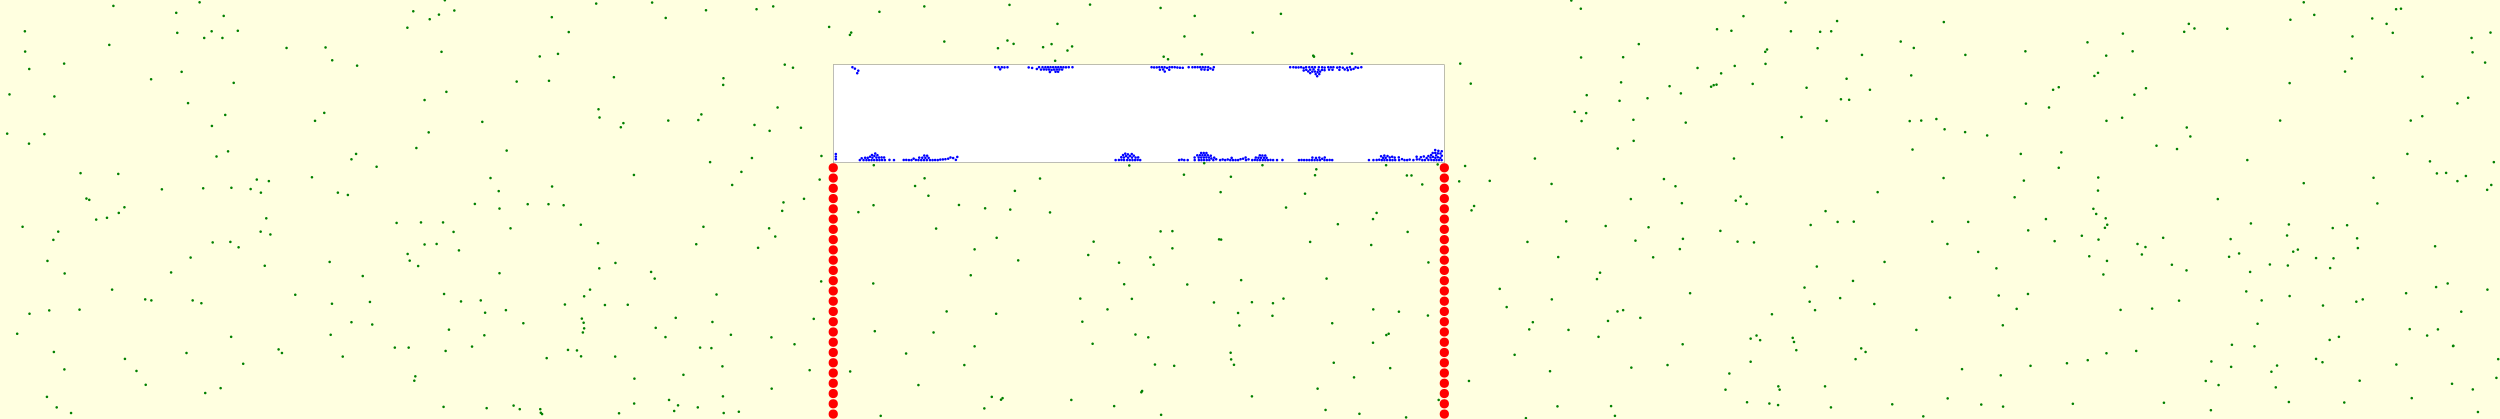 <svg viewBox="0 0 9745 1634" xmlns="http://www.w3.org/2000/svg"><rect x="0" y="0" width="9745" height="1634" fill="lightyellow" stroke="none "/><rect x="3248" y="252" width="2382" height="382" fill="white" stroke="black "/><circle cx="1295" cy="235" r="5" fill="green" stroke="none" /><circle cx="2608" cy="1559" r="5" fill="green" stroke="none" /><circle cx="7138" cy="122" r="5" fill="green" stroke="none" /><circle cx="1675" cy="75" r="5" fill="green" stroke="none" /><circle cx="1117" cy="187" r="5" fill="green" stroke="none" /><circle cx="4317" cy="1206" r="5" fill="green" stroke="none" /><circle cx="902" cy="732" r="5" fill="green" stroke="none" /><circle cx="5352" cy="854" r="5" fill="green" stroke="none" /><circle cx="6552" cy="364" r="5" fill="green" stroke="none" /><circle cx="825" cy="122" r="5" fill="green" stroke="none" /><circle cx="9267" cy="793" r="5" fill="green" stroke="none" /><circle cx="1721" cy="202" r="5" fill="green" stroke="none" /><circle cx="1874" cy="1171" r="5" fill="green" stroke="none" /><circle cx="6105" cy="863" r="5" fill="green" stroke="none" /><circle cx="1655" cy="390" r="5" fill="green" stroke="none" /><circle cx="4960" cy="1231" r="5" fill="green" stroke="none" /><circle cx="9188" cy="929" r="5" fill="green" stroke="none" /><circle cx="6042" cy="1447" r="5" fill="green" stroke="none" /><circle cx="6785" cy="766" r="5" fill="green" stroke="none" /><circle cx="9303" cy="93" r="5" fill="green" stroke="none" /><circle cx="3908" cy="1552" r="5" fill="green" stroke="none" /><circle cx="3639" cy="1296" r="5" fill="green" stroke="none" /><circle cx="310" cy="1207" r="5" fill="green" stroke="none" /><circle cx="485" cy="808" r="5" fill="green" stroke="none" /><circle cx="7058" cy="877" r="5" fill="green" stroke="none" /><circle cx="6680" cy="332" r="5" fill="green" stroke="none" /><circle cx="3532" cy="1378" r="5" fill="green" stroke="none" /><circle cx="8435" cy="1570" r="5" fill="green" stroke="none" /><circle cx="7791" cy="1152" r="5" fill="green" stroke="none" /><circle cx="9384" cy="600" r="5" fill="green" stroke="none" /><circle cx="3059" cy="252" r="5" fill="green" stroke="none" /><circle cx="9687" cy="244" r="5" fill="green" stroke="none" /><circle cx="2664" cy="1461" r="5" fill="green" stroke="none" /><circle cx="3406" cy="644" r="5" fill="green" stroke="none" /><circle cx="5711" cy="647" r="5" fill="green" stroke="none" /><circle cx="212" cy="376" r="5" fill="green" stroke="none" /><circle cx="5608" cy="1559" r="5" fill="green" stroke="none" /><circle cx="4880" cy="1545" r="5" fill="green" stroke="none" /><circle cx="4536" cy="221" r="5" fill="green" stroke="none" /><circle cx="7799" cy="1463" r="5" fill="green" stroke="none" /><circle cx="589" cy="309" r="5" fill="green" stroke="none" /><circle cx="6313" cy="393" r="5" fill="green" stroke="none" /><circle cx="2275" cy="1258" r="5" fill="green" stroke="none" /><circle cx="7746" cy="528" r="5" fill="green" stroke="none" /><circle cx="792" cy="734" r="5" fill="green" stroke="none" /><circle cx="7075" cy="1209" r="5" fill="green" stroke="none" /><circle cx="7176" cy="387" r="5" fill="green" stroke="none" /><circle cx="9341" cy="1421" r="5" fill="green" stroke="none" /><circle cx="7042" cy="342" r="5" fill="green" stroke="none" /><circle cx="9711" cy="721" r="5" fill="green" stroke="none" /><circle cx="8620" cy="1409" r="5" fill="green" stroke="none" /><circle cx="28" cy="521" r="5" fill="green" stroke="none" /><circle cx="4577" cy="1426" r="5" fill="green" stroke="none" /><circle cx="9393" cy="1283" r="5" fill="green" stroke="none" /><circle cx="4570" cy="901" r="5" fill="green" stroke="none" /><circle cx="8532" cy="93" r="5" fill="green" stroke="none" /><circle cx="9461" cy="1308" r="5" fill="green" stroke="none" /><circle cx="9327" cy="128" r="5" fill="green" stroke="none" /><circle cx="4449" cy="1529" r="5" fill="green" stroke="none" /><circle cx="2113" cy="1614" r="5" fill="green" stroke="none" /><circle cx="3091" cy="264" r="5" fill="green" stroke="none" /><circle cx="2108" cy="1609" r="5" fill="green" stroke="none" /><circle cx="7289" cy="350" r="5" fill="green" stroke="none" /><circle cx="9170" cy="142" r="5" fill="green" stroke="none" /><circle cx="8928" cy="77" r="5" fill="green" stroke="none" /><circle cx="7319" cy="749" r="5" fill="green" stroke="none" /><circle cx="2595" cy="70" r="5" fill="green" stroke="none" /><circle cx="930" cy="964" r="5" fill="green" stroke="none" /><circle cx="9252" cy="693" r="5" fill="green" stroke="none" /><circle cx="4402" cy="645" r="5" fill="green" stroke="none" /><circle cx="2734" cy="446" r="5" fill="green" stroke="none" /><circle cx="5948" cy="1630" r="5" fill="green" stroke="none" /><circle cx="2420" cy="496" r="5" fill="green" stroke="none" /><circle cx="8003" cy="350" r="5" fill="green" stroke="none" /><circle cx="2821" cy="1610" r="5" fill="green" stroke="none" /><circle cx="7306" cy="1185" r="5" fill="green" stroke="none" /><circle cx="6837" cy="945" r="5" fill="green" stroke="none" /><circle cx="417" cy="849" r="5" fill="green" stroke="none" /><circle cx="2399" cy="1025" r="5" fill="green" stroke="none" /><circle cx="426" cy="175" r="5" fill="green" stroke="none" /><circle cx="1016" cy="903" r="5" fill="green" stroke="none" /><circle cx="113" cy="560" r="5" fill="green" stroke="none" /><circle cx="3890" cy="188" r="5" fill="green" stroke="none" /><circle cx="37" cy="368" r="5" fill="green" stroke="none" /><circle cx="5167" cy="1598" r="5" fill="green" stroke="none" /><circle cx="8760" cy="624" r="5" fill="green" stroke="none" /><circle cx="4502" cy="1421" r="5" fill="green" stroke="none" /><circle cx="2197" cy="800" r="5" fill="green" stroke="none" /><circle cx="5107" cy="943" r="5" fill="green" stroke="none" /><circle cx="631" cy="738" r="5" fill="green" stroke="none" /><circle cx="7376" cy="1576" r="5" fill="green" stroke="none" /><circle cx="5983" cy="618" r="5" fill="green" stroke="none" /><circle cx="4426" cy="1304" r="5" fill="green" stroke="none" /><circle cx="2214" cy="1364" r="5" fill="green" stroke="none" /><circle cx="6306" cy="579" r="5" fill="green" stroke="none" /><circle cx="4259" cy="1340" r="5" fill="green" stroke="none" /><circle cx="948" cy="1418" r="5" fill="green" stroke="none" /><circle cx="8486" cy="581" r="5" fill="green" stroke="none" /><circle cx="867" cy="148" r="5" fill="green" stroke="none" /><circle cx="8925" cy="324" r="5" fill="green" stroke="none" /><circle cx="5119" cy="217" r="5" fill="green" stroke="none" /><circle cx="6319" cy="321" r="5" fill="green" stroke="none" /><circle cx="927" cy="120" r="5" fill="green" stroke="none" /><circle cx="1151" cy="1149" r="5" fill="green" stroke="none" /><circle cx="9503" cy="1284" r="5" fill="green" stroke="none" /><circle cx="691" cy="128" r="5" fill="green" stroke="none" /><circle cx="5692" cy="248" r="5" fill="green" stroke="none" /><circle cx="3951" cy="171" r="5" fill="green" stroke="none" /><circle cx="8695" cy="932" r="5" fill="green" stroke="none" /><circle cx="2104" cy="220" r="5" fill="green" stroke="none" /><circle cx="1891" cy="1219" r="5" fill="green" stroke="none" /><circle cx="6832" cy="327" r="5" fill="green" stroke="none" /><circle cx="2722" cy="468" r="5" fill="green" stroke="none" /><circle cx="5746" cy="803" r="5" fill="green" stroke="none" /><circle cx="8009" cy="940" r="5" fill="green" stroke="none" /><circle cx="4760" cy="934" r="5" fill="green" stroke="none" /><circle cx="733" cy="402" r="5" fill="green" stroke="none" /><circle cx="8057" cy="1416" r="5" fill="green" stroke="none" /><circle cx="8213" cy="1017" r="5" fill="green" stroke="none" /><circle cx="4798" cy="689" r="5" fill="green" stroke="none" /><circle cx="9359" cy="34" r="5" fill="green" stroke="none" /><circle cx="1947" cy="1065" r="5" fill="green" stroke="none" /><circle cx="8180" cy="934" r="5" fill="green" stroke="none" /><circle cx="8178" cy="284" r="5" fill="green" stroke="none" /><circle cx="7576" cy="694" r="5" fill="green" stroke="none" /><circle cx="6981" cy="122" r="5" fill="green" stroke="none" /><circle cx="7915" cy="1426" r="5" fill="green" stroke="none" /><circle cx="6280" cy="1583" r="5" fill="green" stroke="none" /><circle cx="860" cy="1513" r="5" fill="green" stroke="none" /><circle cx="5807" cy="705" r="5" fill="green" stroke="none" /><circle cx="4093" cy="828" r="5" fill="green" stroke="none" /><circle cx="800" cy="1532" r="5" fill="green" stroke="none" /><circle cx="3759" cy="1423" r="5" fill="green" stroke="none" /><circle cx="6808" cy="795" r="5" fill="green" stroke="none" /><circle cx="2634" cy="1239" r="5" fill="green" stroke="none" /><circle cx="4831" cy="1269" r="5" fill="green" stroke="none" /><circle cx="6327" cy="1209" r="5" fill="green" stroke="none" /><circle cx="4362" cy="1024" r="5" fill="green" stroke="none" /><circle cx="8080" cy="1574" r="5" fill="green" stroke="none" /><circle cx="8115" cy="919" r="5" fill="green" stroke="none" /><circle cx="7660" cy="515" r="5" fill="green" stroke="none" /><circle cx="9496" cy="1119" r="5" fill="green" stroke="none" /><circle cx="5193" cy="1260" r="5" fill="green" stroke="none" /><circle cx="2998" cy="890" r="5" fill="green" stroke="none" /><circle cx="778" cy="9" r="5" fill="green" stroke="none" /><circle cx="4524" cy="902" r="5" fill="green" stroke="none" /><circle cx="1086" cy="1362" r="5" fill="green" stroke="none" /><circle cx="5736" cy="820" r="5" fill="green" stroke="none" /><circle cx="9028" cy="1006" r="5" fill="green" stroke="none" /><circle cx="5345" cy="955" r="5" fill="green" stroke="none" /><circle cx="8214" cy="876" r="5" fill="green" stroke="none" /><circle cx="7233" cy="1400" r="5" fill="green" stroke="none" /><circle cx="7173" cy="1162" r="5" fill="green" stroke="none" /><circle cx="375" cy="856" r="5" fill="green" stroke="none" /><circle cx="9535" cy="674" r="5" fill="green" stroke="none" /><circle cx="8210" cy="217" r="5" fill="green" stroke="none" /><circle cx="277" cy="1610" r="5" fill="green" stroke="none" /><circle cx="6571" cy="478" r="5" fill="green" stroke="none" /><circle cx="6882" cy="249" r="5" fill="green" stroke="none" /><circle cx="8922" cy="875" r="5" fill="green" stroke="none" /><circle cx="796" cy="148" r="5" fill="green" stroke="none" /><circle cx="8728" cy="988" r="5" fill="green" stroke="none" /><circle cx="314" cy="675" r="5" fill="green" stroke="none" /><circle cx="3784" cy="1073" r="5" fill="green" stroke="none" /><circle cx="4993" cy="54" r="5" fill="green" stroke="none" /><circle cx="7120" cy="471" r="5" fill="green" stroke="none" /><circle cx="1734" cy="1" r="5" fill="green" stroke="none" /><circle cx="8816" cy="1171" r="5" fill="green" stroke="none" /><circle cx="6548" cy="971" r="5" fill="green" stroke="none" /><circle cx="590" cy="1171" r="5" fill="green" stroke="none" /><circle cx="9594" cy="1215" r="5" fill="green" stroke="none" /><circle cx="4962" cy="1182" r="5" fill="green" stroke="none" /><circle cx="2752" cy="40" r="5" fill="green" stroke="none" /><circle cx="6368" cy="549" r="5" fill="green" stroke="none" /><circle cx="9731" cy="1473" r="5" fill="green" stroke="none" /><circle cx="1727" cy="867" r="5" fill="green" stroke="none" /><circle cx="9634" cy="148" r="5" fill="green" stroke="none" /><circle cx="3156" cy="1443" r="5" fill="green" stroke="none" /><circle cx="2720" cy="1588" r="5" fill="green" stroke="none" /><circle cx="8144" cy="999" r="5" fill="green" stroke="none" /><circle cx="4113" cy="237" r="5" fill="green" stroke="none" /><circle cx="1451" cy="1265" r="5" fill="green" stroke="none" /><circle cx="6759" cy="618" r="5" fill="green" stroke="none" /><circle cx="8389" cy="1203" r="5" fill="green" stroke="none" /><circle cx="7163" cy="865" r="5" fill="green" stroke="none" /><circle cx="1655" cy="953" r="5" fill="green" stroke="none" /><circle cx="911" cy="323" r="5" fill="green" stroke="none" /><circle cx="9579" cy="706" r="5" fill="green" stroke="none" /><circle cx="6367" cy="467" r="5" fill="green" stroke="none" /><circle cx="1611" cy="44" r="5" fill="green" stroke="none" /><circle cx="6670" cy="338" r="5" fill="green" stroke="none" /><circle cx="8178" cy="743" r="5" fill="green" stroke="none" /><circle cx="1880" cy="475" r="5" fill="green" stroke="none" /><circle cx="3690" cy="1214" r="5" fill="green" stroke="none" /><circle cx="6259" cy="881" r="5" fill="green" stroke="none" /><circle cx="8313" cy="200" r="5" fill="green" stroke="none" /><circle cx="2358" cy="1189" r="5" fill="green" stroke="none" /><circle cx="6726" cy="1519" r="5" fill="green" stroke="none" /><circle cx="9638" cy="204" r="5" fill="green" stroke="none" /><circle cx="1414" cy="1076" r="5" fill="green" stroke="none" /><circle cx="3567" cy="725" r="5" fill="green" stroke="none" /><circle cx="2430" cy="480" r="5" fill="green" stroke="none" /><circle cx="88" cy="884" r="5" fill="green" stroke="none" /><circle cx="4161" cy="197" r="5" fill="green" stroke="none" /><circle cx="4628" cy="1109" r="5" fill="green" stroke="none" /><circle cx="4452" cy="1524" r="5" fill="green" stroke="none" /><circle cx="8211" cy="1377" r="5" fill="green" stroke="none" /><circle cx="8538" cy="532" r="5" fill="green" stroke="none" /><circle cx="9117" cy="1313" r="5" fill="green" stroke="none" /><circle cx="2472" cy="1573" r="5" fill="green" stroke="none" /><circle cx="1001" cy="700" r="5" fill="green" stroke="none" /><circle cx="6500" cy="1423" r="5" fill="green" stroke="none" /><circle cx="2628" cy="1602" r="5" fill="green" stroke="none" /><circle cx="8957" cy="973" r="5" fill="green" stroke="none" /><circle cx="3000" cy="510" r="5" fill="green" stroke="none" /><circle cx="6559" cy="1342" r="5" fill="green" stroke="none" /><circle cx="5487" cy="904" r="5" fill="green" stroke="none" /><circle cx="2742" cy="884" r="5" fill="green" stroke="none" /><circle cx="2777" cy="1255" r="5" fill="green" stroke="none" /><circle cx="6163" cy="224" r="5" fill="green" stroke="none" /><circle cx="5484" cy="684" r="5" fill="green" stroke="none" /><circle cx="6125" cy="2" r="5" fill="green" stroke="none" /><circle cx="9138" cy="1569" r="5" fill="green" stroke="none" /><circle cx="9721" cy="632" r="5" fill="green" stroke="none" /><circle cx="5688" cy="707" r="5" fill="green" stroke="none" /><circle cx="5846" cy="1126" r="5" fill="green" stroke="none" /><circle cx="7002" cy="1365" r="5" fill="green" stroke="none" /><circle cx="7648" cy="1439" r="5" fill="green" stroke="none" /><circle cx="3346" cy="827" r="5" fill="green" stroke="none" /><circle cx="7975" cy="854" r="5" fill="green" stroke="none" /><circle cx="3318" cy="127" r="5" fill="green" stroke="none" /><circle cx="252" cy="1066" r="5" fill="green" stroke="none" /><circle cx="463" cy="830" r="5" fill="green" stroke="none" /><circle cx="9563" cy="1348" r="5" fill="green" stroke="none" /><circle cx="337" cy="774" r="5" fill="green" stroke="none" /><circle cx="4412" cy="1165" r="5" fill="green" stroke="none" /><circle cx="2542" cy="10" r="5" fill="green" stroke="none" /><circle cx="97" cy="122" r="5" fill="green" stroke="none" /><circle cx="751" cy="1171" r="5" fill="green" stroke="none" /><circle cx="2538" cy="1060" r="5" fill="green" stroke="none" /><circle cx="2931" cy="616" r="5" fill="green" stroke="none" /><circle cx="566" cy="1167" r="5" fill="green" stroke="none" /><circle cx="9659" cy="1606" r="5" fill="green" stroke="none" /><circle cx="5215" cy="874" r="5" fill="green" stroke="none" /><circle cx="6074" cy="1002" r="5" fill="green" stroke="none" /><circle cx="1589" cy="990" r="5" fill="green" stroke="none" /><circle cx="7497" cy="1623" r="5" fill="green" stroke="none" /><circle cx="7711" cy="982" r="5" fill="green" stroke="none" /><circle cx="6762" cy="257" r="5" fill="green" stroke="none" /><circle cx="1731" cy="1146" r="5" fill="green" stroke="none" /><circle cx="8137" cy="165" r="5" fill="green" stroke="none" /><circle cx="3738" cy="799" r="5" fill="green" stroke="none" /><circle cx="2552" cy="1086" r="5" fill="green" stroke="none" /><circle cx="3799" cy="972" r="5" fill="green" stroke="none" /><circle cx="9379" cy="1143" r="5" fill="green" stroke="none" /><circle cx="4176" cy="1559" r="5" fill="green" stroke="none" /><circle cx="2175" cy="210" r="5" fill="green" stroke="none" /><circle cx="5544" cy="719" r="5" fill="green" stroke="none" /><circle cx="7601" cy="1160" r="5" fill="green" stroke="none" /><circle cx="8800" cy="1262" r="5" fill="green" stroke="none" /><circle cx="6960" cy="10" r="5" fill="green" stroke="none" /><circle cx="348" cy="779" r="5" fill="green" stroke="none" /><circle cx="4617" cy="142" r="5" fill="green" stroke="none" /><circle cx="6588" cy="1143" r="5" fill="green" stroke="none" /><circle cx="2955" cy="966" r="5" fill="green" stroke="none" /><circle cx="7906" cy="898" r="5" fill="green" stroke="none" /><circle cx="4242" cy="994" r="5" fill="green" stroke="none" /><circle cx="5087" cy="755" r="5" fill="green" stroke="none" /><circle cx="7082" cy="1039" r="5" fill="green" stroke="none" /><circle cx="3022" cy="922" r="5" fill="green" stroke="none" /><circle cx="2337" cy="458" r="5" fill="green" stroke="none" /><circle cx="898" cy="943" r="5" fill="green" stroke="none" /><circle cx="7022" cy="456" r="5" fill="green" stroke="none" /><circle cx="6556" cy="792" r="5" fill="green" stroke="none" /><circle cx="7161" cy="82" r="5" fill="green" stroke="none" /><circle cx="1737" cy="1368" r="5" fill="green" stroke="none" /><circle cx="5502" cy="684" r="5" fill="green" stroke="none" /><circle cx="3580" cy="1501" r="5" fill="green" stroke="none" /><circle cx="7198" cy="307" r="5" fill="green" stroke="none" /><circle cx="1228" cy="471" r="5" fill="green" stroke="none" /><circle cx="251" cy="1440" r="5" fill="green" stroke="none" /><circle cx="8363" cy="963" r="5" fill="green" stroke="none" /><circle cx="1392" cy="256" r="5" fill="green" stroke="none" /><circle cx="8876" cy="1425" r="5" fill="green" stroke="none" /><circle cx="5403" cy="644" r="5" fill="green" stroke="none" /><circle cx="8523" cy="1054" r="5" fill="green" stroke="none" /><circle cx="2793" cy="1148" r="5" fill="green" stroke="none" /><circle cx="7258" cy="214" r="5" fill="green" stroke="none" /><circle cx="6444" cy="1003" r="5" fill="green" stroke="none" /><circle cx="4685" cy="212" r="5" fill="green" stroke="none" /><circle cx="8332" cy="951" r="5" fill="green" stroke="none" /><circle cx="7085" cy="188" r="5" fill="green" stroke="none" /><circle cx="1285" cy="1021" r="5" fill="green" stroke="none" /><circle cx="8164" cy="296" r="5" fill="green" stroke="none" /><circle cx="5278" cy="1471" r="5" fill="green" stroke="none" /><circle cx="785" cy="1182" r="5" fill="green" stroke="none" /><circle cx="4883" cy="127" r="5" fill="green" stroke="none" /><circle cx="7897" cy="404" r="5" fill="green" stroke="none" /><circle cx="487" cy="1399" r="5" fill="green" stroke="none" /><circle cx="6773" cy="942" r="5" fill="green" stroke="none" /><circle cx="1099" cy="1376" r="5" fill="green" stroke="none" /><circle cx="2265" cy="1389" r="5" fill="green" stroke="none" /><circle cx="1317" cy="751" r="5" fill="green" stroke="none" /><circle cx="5975" cy="1256" r="5" fill="green" stroke="none" /><circle cx="3031" cy="419" r="5" fill="green" stroke="none" /><circle cx="5299" cy="1613" r="5" fill="green" stroke="none" /><circle cx="115" cy="1223" r="5" fill="green" stroke="none" /><circle cx="2131" cy="1396" r="5" fill="green" stroke="none" /><circle cx="4799" cy="1401" r="5" fill="green" stroke="none" /><circle cx="2040" cy="1260" r="5" fill="green" stroke="none" /><circle cx="8272" cy="459" r="5" fill="green" stroke="none" /><circle cx="4921" cy="644" r="5" fill="green" stroke="none" /><circle cx="8756" cy="1136" r="5" fill="green" stroke="none" /><circle cx="6796" cy="63" r="5" fill="green" stroke="none" /><circle cx="977" cy="737" r="5" fill="green" stroke="none" /><circle cx="1944" cy="745" r="5" fill="green" stroke="none" /><circle cx="826" cy="491" r="5" fill="green" stroke="none" /><circle cx="7409" cy="162" r="5" fill="green" stroke="none" /><circle cx="2729" cy="1355" r="5" fill="green" stroke="none" /><circle cx="114" cy="269" r="5" fill="green" stroke="none" /><circle cx="1840" cy="1351" r="5" fill="green" stroke="none" /><circle cx="3134" cy="775" r="5" fill="green" stroke="none" /><circle cx="9695" cy="740" r="5" fill="green" stroke="none" /><circle cx="1623" cy="577" r="5" fill="green" stroke="none" /><circle cx="173" cy="523" r="5" fill="green" stroke="none" /><circle cx="1797" cy="1175" r="5" fill="green" stroke="none" /><circle cx="461" cy="678" r="5" fill="green" stroke="none" /><circle cx="4880" cy="1178" r="5" fill="green" stroke="none" /><circle cx="4497" cy="1032" r="5" fill="green" stroke="none" /><circle cx="2818" cy="1545" r="5" fill="green" stroke="none" /><circle cx="889" cy="590" r="5" fill="green" stroke="none" /><circle cx="1740" cy="358" r="5" fill="green" stroke="none" /><circle cx="8514" cy="124" r="5" fill="green" stroke="none" /><circle cx="6881" cy="202" r="5" fill="green" stroke="none" /><circle cx="2941" cy="487" r="5" fill="green" stroke="none" /><circle cx="6268" cy="1251" r="5" fill="green" stroke="none" /><circle cx="9340" cy="36" r="5" fill="green" stroke="none" /><circle cx="4570" cy="968" r="5" fill="green" stroke="none" /><circle cx="5404" cy="1306" r="5" fill="green" stroke="none" /><circle cx="6295" cy="1621" r="5" fill="green" stroke="none" /><circle cx="4476" cy="1315" r="5" fill="green" stroke="none" /><circle cx="1912" cy="694" r="5" fill="green" stroke="none" /><circle cx="6706" cy="900" r="5" fill="green" stroke="none" /><circle cx="8432" cy="927" r="5" fill="green" stroke="none" /><circle cx="8406" cy="568" r="5" fill="green" stroke="none" /><circle cx="1588" cy="108" r="5" fill="green" stroke="none" /><circle cx="4249" cy="18" r="5" fill="green" stroke="none" /><circle cx="6741" cy="1456" r="5" fill="green" stroke="none" /><circle cx="7346" cy="1021" r="5" fill="green" stroke="none" /><circle cx="6114" cy="1286" r="5" fill="green" stroke="none" /><circle cx="3097" cy="1342" r="5" fill="green" stroke="none" /><circle cx="9579" cy="403" r="5" fill="green" stroke="none" /><circle cx="7116" cy="823" r="5" fill="green" stroke="none" /><circle cx="7895" cy="200" r="5" fill="green" stroke="none" /><circle cx="8682" cy="112" r="5" fill="green" stroke="none" /><circle cx="9639" cy="1518" r="5" fill="green" stroke="none" /><circle cx="3314" cy="1448" r="5" fill="green" stroke="none" /><circle cx="5199" cy="1414" r="5" fill="green" stroke="none" /><circle cx="4758" cy="749" r="5" fill="green" stroke="none" /><circle cx="1032" cy="1036" r="5" fill="green" stroke="none" /><circle cx="2556" cy="1278" r="5" fill="green" stroke="none" /><circle cx="1975" cy="587" r="5" fill="green" stroke="none" /><circle cx="1972" cy="1209" r="5" fill="green" stroke="none" /><circle cx="8349" cy="992" r="5" fill="green" stroke="none" /><circle cx="3313" cy="136" r="5" fill="green" stroke="none" /><circle cx="6931" cy="1579" r="5" fill="green" stroke="none" /><circle cx="2324" cy="14" r="5" fill="green" stroke="none" /><circle cx="8922" cy="1567" r="5" fill="green" stroke="none" /><circle cx="8524" cy="497" r="5" fill="green" stroke="none" /><circle cx="5904" cy="1383" r="5" fill="green" stroke="none" /><circle cx="6185" cy="371" r="5" fill="green" stroke="none" /><circle cx="6508" cy="336" r="5" fill="green" stroke="none" /><circle cx="9397" cy="470" r="5" fill="green" stroke="none" /><circle cx="1264" cy="440" r="5" fill="green" stroke="none" /><circle cx="6617" cy="265" r="5" fill="green" stroke="none" /><circle cx="2268" cy="1242" r="5" fill="green" stroke="none" /><circle cx="5013" cy="809" r="5" fill="green" stroke="none" /><circle cx="1630" cy="1037" r="5" fill="green" stroke="none" /><circle cx="7208" cy="389" r="5" fill="green" stroke="none" /><circle cx="6531" cy="726" r="5" fill="green" stroke="none" /><circle cx="9708" cy="127" r="5" fill="green" stroke="none" /><circle cx="8939" cy="981" r="5" fill="green" stroke="none" /><circle cx="9053" cy="1412" r="5" fill="green" stroke="none" /><circle cx="7137" cy="1588" r="5" fill="green" stroke="none" /><circle cx="8205" cy="888" r="5" fill="green" stroke="none" /><circle cx="2336" cy="1046" r="5" fill="green" stroke="none" /><circle cx="7095" cy="124" r="5" fill="green" stroke="none" /><circle cx="4524" cy="31" r="5" fill="green" stroke="none" /><circle cx="6426" cy="886" r="5" fill="green" stroke="none" /><circle cx="6824" cy="1410" r="5" fill="green" stroke="none" /><circle cx="1897" cy="1591" r="5" fill="green" stroke="none" /><circle cx="5961" cy="1284" r="5" fill="green" stroke="none" /><circle cx="3885" cy="927" r="5" fill="green" stroke="none" /><circle cx="7532" cy="864" r="5" fill="green" stroke="none" /><circle cx="1216" cy="691" r="5" fill="green" stroke="none" /><circle cx="1370" cy="1256" r="5" fill="green" stroke="none" /><circle cx="2398" cy="1390" r="5" fill="green" stroke="none" /><circle cx="5568" cy="1023" r="5" fill="green" stroke="none" /><circle cx="6165" cy="472" r="5" fill="green" stroke="none" /><circle cx="2264" cy="876" r="5" fill="green" stroke="none" /><circle cx="3603" cy="25" r="5" fill="green" stroke="none" /><circle cx="2272" cy="1296" r="5" fill="green" stroke="none" /><circle cx="9558" cy="1496" r="5" fill="green" stroke="none" /><circle cx="6993" cy="1333" r="5" fill="green" stroke="none" /><circle cx="7782" cy="1046" r="5" fill="green" stroke="none" /><circle cx="9191" cy="967" r="5" fill="green" stroke="none" /><circle cx="6305" cy="1214" r="5" fill="green" stroke="none" /><circle cx="8320" cy="369" r="5" fill="green" stroke="none" /><circle cx="6824" cy="1320" r="5" fill="green" stroke="none" /><circle cx="3195" cy="700" r="5" fill="green" stroke="none" /><circle cx="1370" cy="621" r="5" fill="green" stroke="none" /><circle cx="9055" cy="1191" r="5" fill="green" stroke="none" /><circle cx="667" cy="1062" r="5" fill="green" stroke="none" /><circle cx="7889" cy="704" r="5" fill="green" stroke="none" /><circle cx="5003" cy="1164" r="5" fill="green" stroke="none" /><circle cx="687" cy="50" r="5" fill="green" stroke="none" /><circle cx="210" cy="1372" r="5" fill="green" stroke="none" /><circle cx="7455" cy="583" r="5" fill="green" stroke="none" /><circle cx="3935" cy="19" r="5" fill="green" stroke="none" /><circle cx="3172" cy="1243" r="5" fill="green" stroke="none" /><circle cx="5171" cy="1086" r="5" fill="green" stroke="none" /><circle cx="5353" cy="1206" r="5" fill="green" stroke="none" /><circle cx="1017" cy="751" r="5" fill="green" stroke="none" /><circle cx="1641" cy="867" r="5" fill="green" stroke="none" /><circle cx="5481" cy="1627" r="5" fill="green" stroke="none" /><circle cx="7861" cy="1204" r="5" fill="green" stroke="none" /><circle cx="7450" cy="294" r="5" fill="green" stroke="none" /><circle cx="2471" cy="682" r="5" fill="green" stroke="none" /><circle cx="2643" cy="1580" r="5" fill="green" stroke="none" /><circle cx="183" cy="1547" r="5" fill="green" stroke="none" /><circle cx="9492" cy="960" r="5" fill="green" stroke="none" /><circle cx="8208" cy="851" r="5" fill="green" stroke="none" /><circle cx="4179" cy="181" r="5" fill="green" stroke="none" /><circle cx="1729" cy="1586" r="5" fill="green" stroke="none" /><circle cx="6988" cy="1317" r="5" fill="green" stroke="none" /><circle cx="5413" cy="1301" r="5" fill="green" stroke="none" /><circle cx="3619" cy="763" r="5" fill="green" stroke="none" /><circle cx="3202" cy="608" r="5" fill="green" stroke="none" /><circle cx="3428" cy="46" r="5" fill="green" stroke="none" /><circle cx="708" cy="280" r="5" fill="green" stroke="none" /><circle cx="6897" cy="1573" r="5" fill="green" stroke="none" /><circle cx="6237" cy="1063" r="5" fill="green" stroke="none" /><circle cx="2594" cy="1314" r="5" fill="green" stroke="none" /><circle cx="1947" cy="813" r="5" fill="green" stroke="none" /><circle cx="7580" cy="504" r="5" fill="green" stroke="none" /><circle cx="7489" cy="470" r="5" fill="green" stroke="none" /><circle cx="208" cy="935" r="5" fill="green" stroke="none" /><circle cx="1671" cy="516" r="5" fill="green" stroke="none" /><circle cx="4211" cy="1164" r="5" fill="green" stroke="none" /><circle cx="2890" cy="670" r="5" fill="green" stroke="none" /><circle cx="1768" cy="904" r="5" fill="green" stroke="none" /><circle cx="9141" cy="279" r="5" fill="green" stroke="none" /><circle cx="3604" cy="695" r="5" fill="green" stroke="none" /><circle cx="6907" cy="1225" r="5" fill="green" stroke="none" /><circle cx="4752" cy="933" r="5" fill="green" stroke="none" /><circle cx="1619" cy="1467" r="5" fill="green" stroke="none" /><circle cx="2277" cy="1280" r="5" fill="green" stroke="none" /><circle cx="8788" cy="1350" r="5" fill="green" stroke="none" /><circle cx="1289" cy="1305" r="5" fill="green" stroke="none" /><circle cx="8365" cy="344" r="5" fill="green" stroke="none" /><circle cx="9247" cy="72" r="5" fill="green" stroke="none" /><circle cx="3938" cy="817" r="5" fill="green" stroke="none" /><circle cx="2333" cy="426" r="5" fill="green" stroke="none" /><circle cx="221" cy="1588" r="5" fill="green" stroke="none" /><circle cx="227" cy="903" r="5" fill="green" stroke="none" /><circle cx="4615" cy="681" r="5" fill="green" stroke="none" /><circle cx="7807" cy="1268" r="5" fill="green" stroke="none" /><circle cx="4694" cy="636" r="5" fill="green" stroke="none" /><circle cx="2393" cy="301" r="5" fill="green" stroke="none" /><circle cx="8025" cy="654" r="5" fill="green" stroke="none" /><circle cx="3956" cy="744" r="5" fill="green" stroke="none" /><circle cx="4484" cy="1003" r="5" fill="green" stroke="none" /><circle cx="1546" cy="869" r="5" fill="green" stroke="none" /><circle cx="8645" cy="776" r="5" fill="green" stroke="none" /><circle cx="8980" cy="714" r="5" fill="green" stroke="none" /><circle cx="2300" cy="1129" r="5" fill="green" stroke="none" /><circle cx="9093" cy="889" r="5" fill="green" stroke="none" /><circle cx="6375" cy="938" r="5" fill="green" stroke="none" /><circle cx="8466" cy="1032" r="5" fill="green" stroke="none" /><circle cx="7272" cy="1372" r="5" fill="green" stroke="none" /><circle cx="3014" cy="25" r="5" fill="green" stroke="none" /><circle cx="4810" cy="1422" r="5" fill="green" stroke="none" /><circle cx="7444" cy="472" r="5" fill="green" stroke="none" /><circle cx="1356" cy="760" r="5" fill="green" stroke="none" /><circle cx="6394" cy="1239" r="5" fill="green" stroke="none" /><circle cx="7255" cy="1358" r="5" fill="green" stroke="none" /><circle cx="6231" cy="1313" r="5" fill="green" stroke="none" /><circle cx="568" cy="1500" r="5" fill="green" stroke="none" /><circle cx="1593" cy="1355" r="5" fill="green" stroke="none" /><circle cx="1336" cy="1390" r="5" fill="green" stroke="none" /><circle cx="9198" cy="1484" r="5" fill="green" stroke="none" /><circle cx="8925" cy="1154" r="5" fill="green" stroke="none" /><circle cx="5733" cy="326" r="5" fill="green" stroke="none" /><circle cx="1597" cy="1016" r="5" fill="green" stroke="none" /><circle cx="9149" cy="878" r="5" fill="green" stroke="none" /><circle cx="2249" cy="1366" r="5" fill="green" stroke="none" /><circle cx="5419" cy="1435" r="5" fill="green" stroke="none" /><circle cx="8211" cy="471" r="5" fill="green" stroke="none" /><circle cx="4066" cy="184" r="5" fill="green" stroke="none" /><circle cx="2138" cy="796" r="5" fill="green" stroke="none" /><circle cx="5352" cy="1336" r="5" fill="green" stroke="none" /><circle cx="9185" cy="1176" r="5" fill="green" stroke="none" /><circle cx="4526" cy="1617" r="5" fill="green" stroke="none" /><circle cx="4838" cy="1092" r="5" fill="green" stroke="none" /><circle cx="6388" cy="172" r="5" fill="green" stroke="none" /><circle cx="2820" cy="305" r="5" fill="green" stroke="none" /><circle cx="6709" cy="286" r="5" fill="green" stroke="none" /><circle cx="9021" cy="58" r="5" fill="green" stroke="none" /><circle cx="5566" cy="1230" r="5" fill="green" stroke="none" /><circle cx="6749" cy="120" r="5" fill="green" stroke="none" /><circle cx="8035" cy="594" r="5" fill="green" stroke="none" /><circle cx="2106" cy="1595" r="5" fill="green" stroke="none" /><circle cx="6810" cy="1568" r="5" fill="green" stroke="none" /><circle cx="7877" cy="600" r="5" fill="green" stroke="none" /><circle cx="2949" cy="36" r="5" fill="green" stroke="none" /><circle cx="192" cy="1210" r="5" fill="green" stroke="none" /><circle cx="7592" cy="1553" r="5" fill="green" stroke="none" /><circle cx="2768" cy="632" r="5" fill="green" stroke="none" /><circle cx="9472" cy="629" r="5" fill="green" stroke="none" /><circle cx="3008" cy="1515" r="5" fill="green" stroke="none" /><circle cx="6138" cy="436" r="5" fill="green" stroke="none" /><circle cx="3122" cy="498" r="5" fill="green" stroke="none" /><circle cx="3902" cy="1558" r="5" fill="green" stroke="none" /><circle cx="1048" cy="706" r="5" fill="green" stroke="none" /><circle cx="2413" cy="1611" r="5" fill="green" stroke="none" /><circle cx="8025" cy="340" r="5" fill="green" stroke="none" /><circle cx="7226" cy="864" r="5" fill="green" stroke="none" /><circle cx="6946" cy="535" r="5" fill="green" stroke="none" /><circle cx="437" cy="1129" r="5" fill="green" stroke="none" /><circle cx="7723" cy="1577" r="5" fill="green" stroke="none" /><circle cx="9083" cy="1045" r="5" fill="green" stroke="none" /><circle cx="9696" cy="1129" r="5" fill="green" stroke="none" /><circle cx="7114" cy="1506" r="5" fill="green" stroke="none" /><circle cx="4382" cy="1108" r="5" fill="green" stroke="none" /><circle cx="8648" cy="1501" r="5" fill="green" stroke="none" /><circle cx="8915" cy="918" r="5" fill="green" stroke="none" /><circle cx="8848" cy="1031" r="5" fill="green" stroke="none" /><circle cx="6766" cy="782" r="5" fill="green" stroke="none" /><circle cx="9499" cy="676" r="5" fill="green" stroke="none" /><circle cx="9081" cy="1325" r="5" fill="green" stroke="none" /><circle cx="3232" cy="105" r="5" fill="green" stroke="none" /><circle cx="9612" cy="686" r="5" fill="green" stroke="none" /><circle cx="3969" cy="1015" r="5" fill="green" stroke="none" /><circle cx="6327" cy="223" r="5" fill="green" stroke="none" /><circle cx="3681" cy="162" r="5" fill="green" stroke="none" /><circle cx="2152" cy="727" r="5" fill="green" stroke="none" /><circle cx="3837" cy="1592" r="5" fill="green" stroke="none" /><circle cx="8918" cy="1035" r="5" fill="green" stroke="none" /><circle cx="98" cy="201" r="5" fill="green" stroke="none" /><circle cx="67" cy="1301" r="5" fill="green" stroke="none" /><circle cx="6071" cy="1584" r="5" fill="green" stroke="none" /><circle cx="2331" cy="948" r="5" fill="green" stroke="none" /><circle cx="7223" cy="1095" r="5" fill="green" stroke="none" /><circle cx="2849" cy="1305" r="5" fill="green" stroke="none" /><circle cx="2473" cy="1476" r="5" fill="green" stroke="none" /><circle cx="7987" cy="419" r="5" fill="green" stroke="none" /><circle cx="3927" cy="158" r="5" fill="green" stroke="none" /><circle cx="5604" cy="641" r="5" fill="green" stroke="none" /><circle cx="3054" cy="789" r="5" fill="green" stroke="none" /><circle cx="5270" cy="209" r="5" fill="green" stroke="none" /><circle cx="6560" cy="931" r="5" fill="green" stroke="none" /><circle cx="1851" cy="795" r="5" fill="green" stroke="none" /><circle cx="3404" cy="1105" r="5" fill="green" stroke="none" /><circle cx="5136" cy="1515" r="5" fill="green" stroke="none" /><circle cx="7054" cy="1176" r="5" fill="green" stroke="none" /><circle cx="2816" cy="1428" r="5" fill="green" stroke="none" /><circle cx="7034" cy="1121" r="5" fill="green" stroke="none" /><circle cx="3840" cy="812" r="5" fill="green" stroke="none" /><circle cx="442" cy="23" r="5" fill="green" stroke="none" /><circle cx="532" cy="1446" r="5" fill="green" stroke="none" /><circle cx="8618" cy="1599" r="5" fill="green" stroke="none" /><circle cx="6693" cy="114" r="5" fill="green" stroke="none" /><circle cx="6225" cy="1088" r="5" fill="green" stroke="none" /><circle cx="2714" cy="952" r="5" fill="green" stroke="none" /><circle cx="5726" cy="1485" r="5" fill="green" stroke="none" /><circle cx="3799" cy="1350" r="5" fill="green" stroke="none" /><circle cx="9442" cy="453" r="5" fill="green" stroke="none" /><circle cx="3049" cy="822" r="5" fill="green" stroke="none" /><circle cx="2202" cy="1187" r="5" fill="green" stroke="none" /><circle cx="8266" cy="1208" r="5" fill="green" stroke="none" /><circle cx="844" cy="610" r="5" fill="green" stroke="none" /><circle cx="1038" cy="851" r="5" fill="green" stroke="none" /><circle cx="9028" cy="1399" r="5" fill="green" stroke="none" /><circle cx="1539" cy="1355" r="5" fill="green" stroke="none" /><circle cx="7577" cy="86" r="5" fill="green" stroke="none" /><circle cx="7808" cy="1585" r="5" fill="green" stroke="none" /><circle cx="2217" cy="125" r="5" fill="green" stroke="none" /><circle cx="4054" cy="696" r="5" fill="green" stroke="none" /><circle cx="872" cy="62" r="5" fill="green" stroke="none" /><circle cx="1615" cy="1484" r="5" fill="green" stroke="none" /><circle cx="2026" cy="1595" r="5" fill="green" stroke="none" /><circle cx="2002" cy="1581" r="5" fill="green" stroke="none" /><circle cx="2819" cy="331" r="5" fill="green" stroke="none" /><circle cx="4732" cy="1179" r="5" fill="green" stroke="none" /><circle cx="2854" cy="721" r="5" fill="green" stroke="none" /><circle cx="3433" cy="1621" r="5" fill="green" stroke="none" /><circle cx="1711" cy="57" r="5" fill="green" stroke="none" /><circle cx="6932" cy="1506" r="5" fill="green" stroke="none" /><circle cx="8179" cy="692" r="5" fill="green" stroke="none" /><circle cx="8871" cy="1510" r="5" fill="green" stroke="none" /><circle cx="829" cy="945" r="5" fill="green" stroke="none" /><circle cx="5873" cy="1197" r="5" fill="green" stroke="none" /><circle cx="8771" cy="1060" r="5" fill="green" stroke="none" /><circle cx="5122" cy="221" r="5" fill="green" stroke="none" /><circle cx="7661" cy="214" r="5" fill="green" stroke="none" /><circle cx="1468" cy="650" r="5" fill="green" stroke="none" /><circle cx="8888" cy="470" r="5" fill="green" stroke="none" /><circle cx="9541" cy="1105" r="5" fill="green" stroke="none" /><circle cx="8171" cy="834" r="5" fill="green" stroke="none" /><circle cx="8554" cy="111" r="5" fill="green" stroke="none" /><circle cx="8700" cy="1344" r="5" fill="green" stroke="none" /><circle cx="6847" cy="1308" r="5" fill="green" stroke="none" /><circle cx="6048" cy="717" r="5" fill="green" stroke="none" /><circle cx="1054" cy="914" r="5" fill="green" stroke="none" /><circle cx="2151" cy="67" r="5" fill="green" stroke="none" /><circle cx="1442" cy="1177" r="5" fill="green" stroke="none" /><circle cx="5366" cy="830" r="5" fill="green" stroke="none" /><circle cx="901" cy="1313" r="5" fill="green" stroke="none" /><circle cx="3649" cy="891" r="5" fill="green" stroke="none" /><circle cx="2057" cy="796" r="5" fill="green" stroke="none" /><circle cx="5453" cy="1215" r="5" fill="green" stroke="none" /><circle cx="1750" cy="1285" r="5" fill="green" stroke="none" /><circle cx="1388" cy="600" r="5" fill="green" stroke="none" /><circle cx="6861" cy="1326" r="5" fill="green" stroke="none" /><circle cx="8697" cy="1430" r="5" fill="green" stroke="none" /><circle cx="6486" cy="698" r="5" fill="green" stroke="none" /><circle cx="4797" cy="1375" r="5" fill="green" stroke="none" /><circle cx="1789" cy="976" r="5" fill="green" stroke="none" /><circle cx="9443" cy="299" r="5" fill="green" stroke="none" /><circle cx="9621" cy="381" r="5" fill="green" stroke="none" /><circle cx="3007" cy="1315" r="5" fill="green" stroke="none" /><circle cx="8138" cy="1404" r="5" fill="green" stroke="none" /><circle cx="6049" cy="1167" r="5" fill="green" stroke="none" /><circle cx="743" cy="1004" r="5" fill="green" stroke="none" /><circle cx="7905" cy="1146" r="5" fill="green" stroke="none" /><circle cx="1771" cy="41" r="5" fill="green" stroke="none" /><circle cx="8199" cy="1070" r="5" fill="green" stroke="none" /><circle cx="6162" cy="34" r="5" fill="green" stroke="none" /><circle cx="1888" cy="1307" r="5" fill="green" stroke="none" /><circle cx="4553" cy="231" r="5" fill="green" stroke="none" /><circle cx="250" cy="248" r="5" fill="green" stroke="none" /><circle cx="6357" cy="776" r="5" fill="green" stroke="none" /><circle cx="4219" cy="1254" r="5" fill="green" stroke="none" /><circle cx="727" cy="1376" r="5" fill="green" stroke="none" /><circle cx="7672" cy="865" r="5" fill="green" stroke="none" /><circle cx="6422" cy="383" r="5" fill="green" stroke="none" /><circle cx="9096" cy="1007" r="5" fill="green" stroke="none" /><circle cx="1702" cy="951" r="5" fill="green" stroke="none" /><circle cx="8689" cy="1001" r="5" fill="green" stroke="none" /><circle cx="5126" cy="683" r="5" fill="green" stroke="none" /><circle cx="8160" cy="814" r="5" fill="green" stroke="none" /><circle cx="7853" cy="769" r="5" fill="green" stroke="none" /><circle cx="4343" cy="1583" r="5" fill="green" stroke="none" /><circle cx="5131" cy="660" r="5" fill="green" stroke="none" /><circle cx="4263" cy="942" r="5" fill="green" stroke="none" /><circle cx="7470" cy="1286" r="5" fill="green" stroke="none" /><circle cx="9401" cy="1552" r="5" fill="green" stroke="none" /><circle cx="8275" cy="131" r="5" fill="green" stroke="none" /><circle cx="9167" cy="228" r="5" fill="green" stroke="none" /><circle cx="6937" cy="1519" r="5" fill="green" stroke="none" /><circle cx="2773" cy="1357" r="5" fill="green" stroke="none" /><circle cx="8598" cy="1485" r="5" fill="green" stroke="none" /><circle cx="8494" cy="1172" r="5" fill="green" stroke="none" /><circle cx="5954" cy="943" r="5" fill="green" stroke="none" /><circle cx="3405" cy="800" r="5" fill="green" stroke="none" /><circle cx="2140" cy="315" r="5" fill="green" stroke="none" /><circle cx="6691" cy="330" r="5" fill="green" stroke="none" /><circle cx="2447" cy="1188" r="5" fill="green" stroke="none" /><circle cx="2277" cy="1155" r="5" fill="green" stroke="none" /><circle cx="4826" cy="1220" r="5" fill="green" stroke="none" /><circle cx="4099" cy="172" r="5" fill="green" stroke="none" /><circle cx="6888" cy="193" r="5" fill="green" stroke="none" /><circle cx="1990" cy="890" r="5" fill="green" stroke="none" /><circle cx="2014" cy="318" r="5" fill="green" stroke="none" /><circle cx="4657" cy="62" r="5" fill="green" stroke="none" /><circle cx="8774" cy="871" r="5" fill="green" stroke="none" /><circle cx="1269" cy="185" r="5" fill="green" stroke="none" /><circle cx="3883" cy="1223" r="5" fill="green" stroke="none" /><circle cx="3866" cy="1547" r="5" fill="green" stroke="none" /><circle cx="7548" cy="464" r="5" fill="green" stroke="none" /><circle cx="878" cy="448" r="5" fill="green" stroke="none" /><circle cx="3410" cy="1291" r="5" fill="green" stroke="none" /><circle cx="7591" cy="951" r="5" fill="green" stroke="none" /><circle cx="2880" cy="1605" r="5" fill="green" stroke="none" /><circle cx="8327" cy="1368" r="5" fill="green" stroke="none" /><circle cx="3201" cy="1097" r="5" fill="green" stroke="none" /><circle cx="2605" cy="470" r="5" fill="green" stroke="none" /><circle cx="8980" cy="9" r="5" fill="green" stroke="none" /><circle cx="185" cy="1017" r="5" fill="green" stroke="none" /><circle cx="1294" cy="1184" r="5" fill="green" stroke="none" /><circle cx="8854" cy="1449" r="5" fill="green" stroke="none" /><circle cx="9738" cy="1400" r="5" fill="green" stroke="none" /><circle cx="9562" cy="1349" r="5" fill="green" stroke="none" /><circle cx="6359" cy="1433" r="5" fill="green" stroke="none" /><circle cx="6183" cy="441" r="5" fill="green" stroke="none" /><circle cx="7460" cy="187" r="5" fill="green" stroke="none" /><circle cx="4122" cy="93" r="5" fill="green" stroke="none" /><circle cx="9210" cy="1167" r="5" fill="green" stroke="none" /><circle cx="3248" cy="1614" r="18" fill="red" stroke="none" /><circle cx="3248" cy="1574" r="18" fill="red" stroke="none" /><circle cx="3248" cy="1534" r="18" fill="red" stroke="none" /><circle cx="3248" cy="1494" r="18" fill="red" stroke="none" /><circle cx="3248" cy="1454" r="18" fill="red" stroke="none" /><circle cx="3248" cy="1414" r="18" fill="red" stroke="none" /><circle cx="3248" cy="1374" r="18" fill="red" stroke="none" /><circle cx="3248" cy="1334" r="18" fill="red" stroke="none" /><circle cx="3248" cy="1294" r="18" fill="red" stroke="none" /><circle cx="3248" cy="1254" r="18" fill="red" stroke="none" /><circle cx="3248" cy="1214" r="18" fill="red" stroke="none" /><circle cx="3248" cy="1174" r="18" fill="red" stroke="none" /><circle cx="3248" cy="1134" r="18" fill="red" stroke="none" /><circle cx="3248" cy="1094" r="18" fill="red" stroke="none" /><circle cx="3248" cy="1054" r="18" fill="red" stroke="none" /><circle cx="3248" cy="1014" r="18" fill="red" stroke="none" /><circle cx="3248" cy="974" r="18" fill="red" stroke="none" /><circle cx="3248" cy="934" r="18" fill="red" stroke="none" /><circle cx="3248" cy="894" r="18" fill="red" stroke="none" /><circle cx="3248" cy="854" r="18" fill="red" stroke="none" /><circle cx="3248" cy="814" r="18" fill="red" stroke="none" /><circle cx="3248" cy="774" r="18" fill="red" stroke="none" /><circle cx="3248" cy="734" r="18" fill="red" stroke="none" /><circle cx="3248" cy="694" r="18" fill="red" stroke="none" /><circle cx="3248" cy="654" r="18" fill="red" stroke="none" /><circle cx="5630" cy="1614" r="18" fill="red" stroke="none" /><circle cx="5630" cy="1574" r="18" fill="red" stroke="none" /><circle cx="5630" cy="1534" r="18" fill="red" stroke="none" /><circle cx="5630" cy="1494" r="18" fill="red" stroke="none" /><circle cx="5630" cy="1454" r="18" fill="red" stroke="none" /><circle cx="5630" cy="1414" r="18" fill="red" stroke="none" /><circle cx="5630" cy="1374" r="18" fill="red" stroke="none" /><circle cx="5630" cy="1334" r="18" fill="red" stroke="none" /><circle cx="5630" cy="1294" r="18" fill="red" stroke="none" /><circle cx="5630" cy="1254" r="18" fill="red" stroke="none" /><circle cx="5630" cy="1214" r="18" fill="red" stroke="none" /><circle cx="5630" cy="1174" r="18" fill="red" stroke="none" /><circle cx="5630" cy="1134" r="18" fill="red" stroke="none" /><circle cx="5630" cy="1094" r="18" fill="red" stroke="none" /><circle cx="5630" cy="1054" r="18" fill="red" stroke="none" /><circle cx="5630" cy="1014" r="18" fill="red" stroke="none" /><circle cx="5630" cy="974" r="18" fill="red" stroke="none" /><circle cx="5630" cy="934" r="18" fill="red" stroke="none" /><circle cx="5630" cy="894" r="18" fill="red" stroke="none" /><circle cx="5630" cy="854" r="18" fill="red" stroke="none" /><circle cx="5630" cy="814" r="18" fill="red" stroke="none" /><circle cx="5630" cy="774" r="18" fill="red" stroke="none" /><circle cx="5630" cy="734" r="18" fill="red" stroke="none" /><circle cx="5630" cy="694" r="18" fill="red" stroke="none" /><circle cx="5630" cy="654" r="18" fill="red" stroke="none" /><circle cx="5609.481" cy="624" r="5" fill="blue" stroke="none" /><circle cx="4009.798" cy="262.817" r="5" fill="blue" stroke="none" /><circle cx="4682.038" cy="596.345" r="5" fill="blue" stroke="none" /><circle cx="5041.585" cy="262.061" r="5" fill="blue" stroke="none" /><circle cx="3655.38" cy="624" r="5" fill="blue" stroke="none" /><circle cx="5103.748" cy="624" r="5" fill="blue" stroke="none" /><circle cx="4380.699" cy="613.994" r="5" fill="blue" stroke="none" /><circle cx="3398.984" cy="604.219" r="5" fill="blue" stroke="none" /><circle cx="4695.226" cy="271.392" r="5" fill="blue" stroke="none" /><circle cx="3258" cy="610.504" r="5" fill="blue" stroke="none" /><circle cx="5538.506" cy="612.756" r="5" fill="blue" stroke="none" /><circle cx="5115.775" cy="614.201" r="5" fill="blue" stroke="none" /><circle cx="3438.254" cy="623.559" r="5" fill="blue" stroke="none" /><circle cx="4648.147" cy="262.178" r="5" fill="blue" stroke="none" /><circle cx="5140.946" cy="262" r="5" fill="blue" stroke="none" /><circle cx="5250.895" cy="264.133" r="5" fill="blue" stroke="none" /><circle cx="5083.465" cy="624" r="5" fill="blue" stroke="none" /><circle cx="4610.396" cy="264.356" r="5" fill="blue" stroke="none" /><circle cx="4389.289" cy="608.796" r="5" fill="blue" stroke="none" /><circle cx="4673.221" cy="624" r="5" fill="blue" stroke="none" /><circle cx="5193" cy="623.943" r="5" fill="blue" stroke="none" /><circle cx="4712.555" cy="614.035" r="5" fill="blue" stroke="none" /><circle cx="4521.389" cy="271.769" r="5" fill="blue" stroke="none" /><circle cx="4616.26" cy="624" r="5" fill="blue" stroke="none" /><circle cx="4658.163" cy="262" r="5" fill="blue" stroke="none" /><circle cx="5261.964" cy="262" r="5" fill="blue" stroke="none" /><circle cx="4678.249" cy="262" r="5" fill="blue" stroke="none" /><circle cx="3446.353" cy="613.882" r="5" fill="blue" stroke="none" /><circle cx="4074.96" cy="262" r="5" fill="blue" stroke="none" /><circle cx="4932.025" cy="606.372" r="5" fill="blue" stroke="none" /><circle cx="4721.889" cy="617.627" r="5" fill="blue" stroke="none" /><circle cx="4926.938" cy="615.11" r="5" fill="blue" stroke="none" /><circle cx="4633.431" cy="262" r="5" fill="blue" stroke="none" /><circle cx="3731.54" cy="611.733" r="5" fill="blue" stroke="none" /><circle cx="5509.429" cy="624" r="5" fill="blue" stroke="none" /><circle cx="5579.459" cy="623.431" r="5" fill="blue" stroke="none" /><circle cx="3685.238" cy="620.626" r="5" fill="blue" stroke="none" /><circle cx="5391.304" cy="615.315" r="5" fill="blue" stroke="none" /><circle cx="4348.723" cy="624" r="5" fill="blue" stroke="none" /><circle cx="4713.961" cy="624" r="5" fill="blue" stroke="none" /><circle cx="3345.606" cy="275.551" r="5" fill="blue" stroke="none" /><circle cx="4697.363" cy="605.104" r="5" fill="blue" stroke="none" /><circle cx="5091.826" cy="272.046" r="5" fill="blue" stroke="none" /><circle cx="5163.644" cy="263.396" r="5" fill="blue" stroke="none" /><circle cx="3635.181" cy="624" r="5" fill="blue" stroke="none" /><circle cx="5484.993" cy="624" r="5" fill="blue" stroke="none" /><circle cx="4596.331" cy="623.806" r="5" fill="blue" stroke="none" /><circle cx="4426.544" cy="614.171" r="5" fill="blue" stroke="none" /><circle cx="4436.703" cy="613.536" r="5" fill="blue" stroke="none" /><circle cx="5103.602" cy="262.024" r="5" fill="blue" stroke="none" /><circle cx="4911.19" cy="624" r="5" fill="blue" stroke="none" /><circle cx="3726.01" cy="623.193" r="5" fill="blue" stroke="none" /><circle cx="5406.842" cy="624" r="5" fill="blue" stroke="none" /><circle cx="4962.73" cy="624" r="5" fill="blue" stroke="none" /><circle cx="5163.806" cy="613.924" r="5" fill="blue" stroke="none" /><circle cx="3927.179" cy="262.177" r="5" fill="blue" stroke="none" /><circle cx="4404.742" cy="607.834" r="5" fill="blue" stroke="none" /><circle cx="5584.676" cy="596.435" r="5" fill="blue" stroke="none" /><circle cx="5386.347" cy="624" r="5" fill="blue" stroke="none" /><circle cx="3898.623" cy="270.172" r="5" fill="blue" stroke="none" /><circle cx="4688.419" cy="262" r="5" fill="blue" stroke="none" /><circle cx="4731.408" cy="262" r="5" fill="blue" stroke="none" /><circle cx="5172.895" cy="624" r="5" fill="blue" stroke="none" /><circle cx="5124.318" cy="624" r="5" fill="blue" stroke="none" /><circle cx="4135.158" cy="262" r="5" fill="blue" stroke="none" /><circle cx="4094.972" cy="262" r="5" fill="blue" stroke="none" /><circle cx="4579.017" cy="262" r="5" fill="blue" stroke="none" /><circle cx="3665.258" cy="622.18" r="5" fill="blue" stroke="none" /><circle cx="4756.148" cy="623.956" r="5" fill="blue" stroke="none" /><circle cx="5029.135" cy="262.074" r="5" fill="blue" stroke="none" /><circle cx="5452.421" cy="613.462" r="5" fill="blue" stroke="none" /><circle cx="5283.974" cy="262.215" r="5" fill="blue" stroke="none" /><circle cx="5153.202" cy="272.301" r="5" fill="blue" stroke="none" /><circle cx="3407.513" cy="624" r="5" fill="blue" stroke="none" /><circle cx="5306.453" cy="262.003" r="5" fill="blue" stroke="none" /><circle cx="5091.137" cy="262" r="5" fill="blue" stroke="none" /><circle cx="5113.749" cy="624" r="5" fill="blue" stroke="none" /><circle cx="4683.087" cy="270.767" r="5" fill="blue" stroke="none" /><circle cx="4568.944" cy="262" r="5" fill="blue" stroke="none" /><circle cx="3420.196" cy="605.005" r="5" fill="blue" stroke="none" /><circle cx="5353.636" cy="623.994" r="5" fill="blue" stroke="none" /><circle cx="4414.469" cy="624" r="5" fill="blue" stroke="none" /><circle cx="3715.519" cy="616.107" r="5" fill="blue" stroke="none" /><circle cx="5125.634" cy="262" r="5" fill="blue" stroke="none" /><circle cx="5578.465" cy="604.293" r="5" fill="blue" stroke="none" /><circle cx="4901.189" cy="624" r="5" fill="blue" stroke="none" /><circle cx="3561.43" cy="618.473" r="5" fill="blue" stroke="none" /><circle cx="5366.256" cy="623.631" r="5" fill="blue" stroke="none" /><circle cx="5114.984" cy="262" r="5" fill="blue" stroke="none" /><circle cx="5212.331" cy="263.4" r="5" fill="blue" stroke="none" /><circle cx="4092.415" cy="280.688" r="5" fill="blue" stroke="none" /><circle cx="4672.254" cy="614.038" r="5" fill="blue" stroke="none" /><circle cx="4124.572" cy="279.649" r="5" fill="blue" stroke="none" /><circle cx="3553.058" cy="624" r="5" fill="blue" stroke="none" /><circle cx="3377.305" cy="624" r="5" fill="blue" stroke="none" /><circle cx="4498.778" cy="262.784" r="5" fill="blue" stroke="none" /><circle cx="5401.319" cy="615.305" r="5" fill="blue" stroke="none" /><circle cx="5408.605" cy="608.355" r="5" fill="blue" stroke="none" /><circle cx="4606.292" cy="622.167" r="5" fill="blue" stroke="none" /><circle cx="5533.086" cy="621.295" r="5" fill="blue" stroke="none" /><circle cx="4145.174" cy="262.246" r="5" fill="blue" stroke="none" /><circle cx="3625.035" cy="624" r="5" fill="blue" stroke="none" /><circle cx="5163.177" cy="273.667" r="5" fill="blue" stroke="none" /><circle cx="3583.278" cy="614.392" r="5" fill="blue" stroke="none" /><circle cx="5138.878" cy="271.785" r="5" fill="blue" stroke="none" /><circle cx="4732.969" cy="614.55" r="5" fill="blue" stroke="none" /><circle cx="4041.61" cy="268.897" r="5" fill="blue" stroke="none" /><circle cx="5426.666" cy="611.101" r="5" fill="blue" stroke="none" /><circle cx="5081.814" cy="274.828" r="5" fill="blue" stroke="none" /><circle cx="4922.238" cy="624" r="5" fill="blue" stroke="none" /><circle cx="4381.507" cy="624" r="5" fill="blue" stroke="none" /><circle cx="4920.893" cy="606.262" r="5" fill="blue" stroke="none" /><circle cx="4915.384" cy="614.921" r="5" fill="blue" stroke="none" /><circle cx="5120.265" cy="270.492" r="5" fill="blue" stroke="none" /><circle cx="4114.529" cy="279.682" r="5" fill="blue" stroke="none" /><circle cx="5107.208" cy="285.034" r="5" fill="blue" stroke="none" /><circle cx="4806.06" cy="624" r="5" fill="blue" stroke="none" /><circle cx="3400.752" cy="614.598" r="5" fill="blue" stroke="none" /><circle cx="4180.469" cy="262" r="5" fill="blue" stroke="none" /><circle cx="3532.683" cy="623.342" r="5" fill="blue" stroke="none" /><circle cx="5129.826" cy="615.466" r="5" fill="blue" stroke="none" /><circle cx="5522.858" cy="621.326" r="5" fill="blue" stroke="none" /><circle cx="4063.786" cy="262" r="5" fill="blue" stroke="none" /><circle cx="4895.22" cy="614.116" r="5" fill="blue" stroke="none" /><circle cx="3426.334" cy="614.155" r="5" fill="blue" stroke="none" /><circle cx="4891.211" cy="623.316" r="5" fill="blue" stroke="none" /><circle cx="4518.993" cy="262" r="5" fill="blue" stroke="none" /><circle cx="4104.976" cy="262.082" r="5" fill="blue" stroke="none" /><circle cx="4709.618" cy="262" r="5" fill="blue" stroke="none" /><circle cx="4155.217" cy="262.418" r="5" fill="blue" stroke="none" /><circle cx="3879.537" cy="262" r="5" fill="blue" stroke="none" /><circle cx="4397.409" cy="614.67" r="5" fill="blue" stroke="none" /><circle cx="4589.32" cy="263.145" r="5" fill="blue" stroke="none" /><circle cx="3601.766" cy="624" r="5" fill="blue" stroke="none" /><circle cx="4424.482" cy="624" r="5" fill="blue" stroke="none" /><circle cx="4942.242" cy="624" r="5" fill="blue" stroke="none" /><circle cx="5276.161" cy="268.527" r="5" fill="blue" stroke="none" /><circle cx="5073.44" cy="623.601" r="5" fill="blue" stroke="none" /><circle cx="4140.122" cy="271.106" r="5" fill="blue" stroke="none" /><circle cx="5106.9" cy="271.483" r="5" fill="blue" stroke="none" /><circle cx="3366.128" cy="624" r="5" fill="blue" stroke="none" /><circle cx="4557.751" cy="271.946" r="5" fill="blue" stroke="none" /><circle cx="5234.207" cy="263.857" r="5" fill="blue" stroke="none" /><circle cx="4539.551" cy="262" r="5" fill="blue" stroke="none" /><circle cx="5194.053" cy="271.996" r="5" fill="blue" stroke="none" /><circle cx="4386.265" cy="598.995" r="5" fill="blue" stroke="none" /><circle cx="5494.873" cy="622.296" r="5" fill="blue" stroke="none" /><circle cx="4707.826" cy="605.213" r="5" fill="blue" stroke="none" /><circle cx="4057.709" cy="271.29" r="5" fill="blue" stroke="none" /><circle cx="4775.824" cy="624" r="5" fill="blue" stroke="none" /><circle cx="3904.967" cy="262.144" r="5" fill="blue" stroke="none" /><circle cx="4702.611" cy="596.577" r="5" fill="blue" stroke="none" /><circle cx="5180.786" cy="271.531" r="5" fill="blue" stroke="none" /><circle cx="4728.041" cy="271.47" r="5" fill="blue" stroke="none" /><circle cx="4403.889" cy="624" r="5" fill="blue" stroke="none" /><circle cx="3322.752" cy="262" r="5" fill="blue" stroke="none" /><circle cx="5585.663" cy="611.423" r="5" fill="blue" stroke="none" /><circle cx="5081.438" cy="264.82" r="5" fill="blue" stroke="none" /><circle cx="3696.135" cy="618.622" r="5" fill="blue" stroke="none" /><circle cx="4693.226" cy="624" r="5" fill="blue" stroke="none" /><circle cx="5554.271" cy="624" r="5" fill="blue" stroke="none" /><circle cx="4657.012" cy="624" r="5" fill="blue" stroke="none" /><circle cx="3258" cy="600.485" r="5" fill="blue" stroke="none" /><circle cx="5187.551" cy="262.395" r="5" fill="blue" stroke="none" /><circle cx="5145.499" cy="624" r="5" fill="blue" stroke="none" /><circle cx="3436.349" cy="613.593" r="5" fill="blue" stroke="none" /><circle cx="4905.364" cy="614.847" r="5" fill="blue" stroke="none" /><circle cx="5598.161" cy="605.453" r="5" fill="blue" stroke="none" /><circle cx="4099.111" cy="272.828" r="5" fill="blue" stroke="none" /><circle cx="4549.237" cy="264.748" r="5" fill="blue" stroke="none" /><circle cx="4719.685" cy="607.006" r="5" fill="blue" stroke="none" /><circle cx="4599.491" cy="263.962" r="5" fill="blue" stroke="none" /><circle cx="3580.097" cy="623.986" r="5" fill="blue" stroke="none" /><circle cx="3915.372" cy="262.662" r="5" fill="blue" stroke="none" /><circle cx="4692.106" cy="596.429" r="5" fill="blue" stroke="none" /><circle cx="4079.174" cy="271.102" r="5" fill="blue" stroke="none" /><circle cx="3570.077" cy="623.5" r="5" fill="blue" stroke="none" /><circle cx="5604.776" cy="612.983" r="5" fill="blue" stroke="none" /><circle cx="4702.505" cy="613.708" r="5" fill="blue" stroke="none" /><circle cx="3602.794" cy="606.385" r="5" fill="blue" stroke="none" /><circle cx="5396.352" cy="624" r="5" fill="blue" stroke="none" /><circle cx="4707.989" cy="272.172" r="5" fill="blue" stroke="none" /><circle cx="4558.943" cy="262" r="5" fill="blue" stroke="none" /><circle cx="4855.384" cy="614.033" r="5" fill="blue" stroke="none" /><circle cx="5614.519" cy="615.317" r="5" fill="blue" stroke="none" /><circle cx="4856.897" cy="624" r="5" fill="blue" stroke="none" /><circle cx="5061.675" cy="262.755" r="5" fill="blue" stroke="none" /><circle cx="5396.128" cy="606.525" r="5" fill="blue" stroke="none" /><circle cx="5128.657" cy="288.929" r="5" fill="blue" stroke="none" /><circle cx="4666.926" cy="605.52" r="5" fill="blue" stroke="none" /><circle cx="4692.492" cy="613.998" r="5" fill="blue" stroke="none" /><circle cx="4411.587" cy="600.478" r="5" fill="blue" stroke="none" /><circle cx="3372.317" cy="614.94" r="5" fill="blue" stroke="none" /><circle cx="3591.119" cy="624" r="5" fill="blue" stroke="none" /><circle cx="5134.381" cy="297.159" r="5" fill="blue" stroke="none" /><circle cx="3612.83" cy="624" r="5" fill="blue" stroke="none" /><circle cx="4084.971" cy="262" r="5" fill="blue" stroke="none" /><circle cx="3704.977" cy="613.869" r="5" fill="blue" stroke="none" /><circle cx="4683.225" cy="624" r="5" fill="blue" stroke="none" /><circle cx="5561.151" cy="615.978" r="5" fill="blue" stroke="none" /><circle cx="5241.604" cy="270.846" r="5" fill="blue" stroke="none" /><circle cx="3607.111" cy="615.414" r="5" fill="blue" stroke="none" /><circle cx="4361.458" cy="623.643" r="5" fill="blue" stroke="none" /><circle cx="5197.556" cy="262" r="5" fill="blue" stroke="none" /><circle cx="4412.543" cy="614.17" r="5" fill="blue" stroke="none" /><circle cx="5142.562" cy="288.812" r="5" fill="blue" stroke="none" /><circle cx="3341.52" cy="285.327" r="5" fill="blue" stroke="none" /><circle cx="3358.875" cy="616.99" r="5" fill="blue" stroke="none" /><circle cx="4800.996" cy="615.357" r="5" fill="blue" stroke="none" /><circle cx="5376.436" cy="622.653" r="5" fill="blue" stroke="none" /><circle cx="3391.387" cy="610.889" r="5" fill="blue" stroke="none" /><circle cx="3351.625" cy="624" r="5" fill="blue" stroke="none" /><circle cx="5604.697" cy="597.868" r="5" fill="blue" stroke="none" /><circle cx="5293.813" cy="264.336" r="5" fill="blue" stroke="none" /><circle cx="4508.91" cy="262.661" r="5" fill="blue" stroke="none" /><circle cx="4129.699" cy="270.959" r="5" fill="blue" stroke="none" /><circle cx="4125.147" cy="262" r="5" fill="blue" stroke="none" /><circle cx="4816.147" cy="624" r="5" fill="blue" stroke="none" /><circle cx="5599.461" cy="624" r="5" fill="blue" stroke="none" /><circle cx="5620" cy="589.66" r="5" fill="blue" stroke="none" /><circle cx="5417.958" cy="624" r="5" fill="blue" stroke="none" /><circle cx="4377.694" cy="604.451" r="5" fill="blue" stroke="none" /><circle cx="5567.798" cy="608.31" r="5" fill="blue" stroke="none" /><circle cx="5051.665" cy="262.873" r="5" fill="blue" stroke="none" /><circle cx="5135.889" cy="281.337" r="5" fill="blue" stroke="none" /><circle cx="4529.409" cy="262" r="5" fill="blue" stroke="none" /><circle cx="5093.517" cy="624" r="5" fill="blue" stroke="none" /><circle cx="5544.167" cy="624" r="5" fill="blue" stroke="none" /><circle cx="3619.765" cy="615.452" r="5" fill="blue" stroke="none" /><circle cx="4937.06" cy="615.218" r="5" fill="blue" stroke="none" /><circle cx="4677.178" cy="605.274" r="5" fill="blue" stroke="none" /><circle cx="4488.804" cy="262" r="5" fill="blue" stroke="none" /><circle cx="4998.935" cy="623.7" r="5" fill="blue" stroke="none" /><circle cx="3484.718" cy="624" r="5" fill="blue" stroke="none" /><circle cx="5154.103" cy="618.902" r="5" fill="blue" stroke="none" /><circle cx="5383.398" cy="609.14" r="5" fill="blue" stroke="none" /><circle cx="3408.33" cy="607.96" r="5" fill="blue" stroke="none" /><circle cx="5266.458" cy="271.006" r="5" fill="blue" stroke="none" /><circle cx="3418.128" cy="624" r="5" fill="blue" stroke="none" /><circle cx="5589.459" cy="624" r="5" fill="blue" stroke="none" /><circle cx="5099.541" cy="278.422" r="5" fill="blue" stroke="none" /><circle cx="5620" cy="606.912" r="5" fill="blue" stroke="none" /><circle cx="5253.877" cy="273.686" r="5" fill="blue" stroke="none" /><circle cx="4023.253" cy="264.786" r="5" fill="blue" stroke="none" /><circle cx="3675.258" cy="621.519" r="5" fill="blue" stroke="none" /><circle cx="3332.404" cy="267.623" r="5" fill="blue" stroke="none" /><circle cx="4396.627" cy="601.738" r="5" fill="blue" stroke="none" /><circle cx="4668.236" cy="262" r="5" fill="blue" stroke="none" /><circle cx="5594.387" cy="584.887" r="5" fill="blue" stroke="none" /><circle cx="3416.188" cy="614.181" r="5" fill="blue" stroke="none" /><circle cx="4629.69" cy="624" r="5" fill="blue" stroke="none" /><circle cx="4703.934" cy="624" r="5" fill="blue" stroke="none" /><circle cx="5614.778" cy="598.299" r="5" fill="blue" stroke="none" /><circle cx="4656.602" cy="613.987" r="5" fill="blue" stroke="none" /><circle cx="4845.526" cy="618.673" r="5" fill="blue" stroke="none" /><circle cx="3892.519" cy="262" r="5" fill="blue" stroke="none" /><circle cx="4729.625" cy="624" r="5" fill="blue" stroke="none" /><circle cx="5474.648" cy="624" r="5" fill="blue" stroke="none" /><circle cx="4540.284" cy="278.827" r="5" fill="blue" stroke="none" /><circle cx="4393.753" cy="624" r="5" fill="blue" stroke="none" /><circle cx="3397.343" cy="624" r="5" fill="blue" stroke="none" /><circle cx="4866.85" cy="621.293" r="5" fill="blue" stroke="none" /><circle cx="5619.484" cy="624" r="5" fill="blue" stroke="none" /><circle cx="5115.354" cy="279.213" r="5" fill="blue" stroke="none" /><circle cx="5145.703" cy="279.118" r="5" fill="blue" stroke="none" /><circle cx="3613.926" cy="607.09" r="5" fill="blue" stroke="none" /><circle cx="5427.973" cy="624" r="5" fill="blue" stroke="none" /><circle cx="5221.011" cy="272.108" r="5" fill="blue" stroke="none" /><circle cx="4050.278" cy="262" r="5" fill="blue" stroke="none" /><circle cx="4115.144" cy="262" r="5" fill="blue" stroke="none" /><circle cx="4718.413" cy="266.804" r="5" fill="blue" stroke="none" /><circle cx="5606.831" cy="588.046" r="5" fill="blue" stroke="none" /><circle cx="3428.211" cy="624" r="5" fill="blue" stroke="none" /><circle cx="4952.334" cy="623.435" r="5" fill="blue" stroke="none" /><circle cx="5177.544" cy="262" r="5" fill="blue" stroke="none" /><circle cx="5063.447" cy="624" r="5" fill="blue" stroke="none" /><circle cx="4765.995" cy="621.764" r="5" fill="blue" stroke="none" /><circle cx="5567.919" cy="623.364" r="5" fill="blue" stroke="none" /><circle cx="4419.412" cy="606.857" r="5" fill="blue" stroke="none" /><circle cx="5336.202" cy="624" r="5" fill="blue" stroke="none" /><circle cx="4682.48" cy="614.011" r="5" fill="blue" stroke="none" /><circle cx="3542.955" cy="624" r="5" fill="blue" stroke="none" /><circle cx="5550.009" cy="609.904" r="5" fill="blue" stroke="none" /><circle cx="5465.144" cy="620.389" r="5" fill="blue" stroke="none" /><circle cx="5071.751" cy="262" r="5" fill="blue" stroke="none" /><circle cx="4434.507" cy="623.363" r="5" fill="blue" stroke="none" /><circle cx="4881.194" cy="624" r="5" fill="blue" stroke="none" /><circle cx="4119.561" cy="270.991" r="5" fill="blue" stroke="none" /><circle cx="3522.649" cy="623.571" r="5" fill="blue" stroke="none" /><circle cx="4109.019" cy="271.247" r="5" fill="blue" stroke="none" /><circle cx="4785.687" cy="621.784" r="5" fill="blue" stroke="none" /><circle cx="5222.28" cy="262" r="5" fill="blue" stroke="none" /><circle cx="5153.698" cy="262.194" r="5" fill="blue" stroke="none" /><circle cx="4740.678" cy="620.918" r="5" fill="blue" stroke="none" /><circle cx="4910.666" cy="605.639" r="5" fill="blue" stroke="none" /><circle cx="3449.279" cy="624" r="5" fill="blue" stroke="none" /><circle cx="5576.003" cy="614.026" r="5" fill="blue" stroke="none" /><circle cx="3387.342" cy="624" r="5" fill="blue" stroke="none" /><circle cx="4370.713" cy="612.872" r="5" fill="blue" stroke="none" /><circle cx="5417.062" cy="614.001" r="5" fill="blue" stroke="none" /><circle cx="3411.745" cy="598.425" r="5" fill="blue" stroke="none" /><circle cx="4089.22" cy="271.062" r="5" fill="blue" stroke="none" /><circle cx="3258" cy="620.618" r="5" fill="blue" stroke="none" /><circle cx="4371.521" cy="623.257" r="5" fill="blue" stroke="none" /><circle cx="4835.593" cy="620.661" r="5" fill="blue" stroke="none" /><circle cx="5438.652" cy="624" r="5" fill="blue" stroke="none" /><circle cx="5594.677" cy="595.89" r="5" fill="blue" stroke="none" /><circle cx="4444.526" cy="623.992" r="5" fill="blue" stroke="none" /><circle cx="4932.241" cy="624" r="5" fill="blue" stroke="none" /><circle cx="4795.584" cy="624" r="5" fill="blue" stroke="none" /><circle cx="5142.695" cy="614.345" r="5" fill="blue" stroke="none" /><circle cx="5162.816" cy="624" r="5" fill="blue" stroke="none" /><circle cx="4166.063" cy="262" r="5" fill="blue" stroke="none" /><circle cx="4687.21" cy="605.158" r="5" fill="blue" stroke="none" /><circle cx="4698.728" cy="262" r="5" fill="blue" stroke="none" /><circle cx="4069.112" cy="270.793" r="5" fill="blue" stroke="none" /><circle cx="5135.055" cy="624" r="5" fill="blue" stroke="none" /><circle cx="3467.087" cy="623.314" r="5" fill="blue" stroke="none" /><circle cx="3645.206" cy="623.726" r="5" fill="blue" stroke="none" /><circle cx="4826.16" cy="624" r="5" fill="blue" stroke="none" /><circle cx="4534.146" cy="270.863" r="5" fill="blue" stroke="none" /><circle cx="5436.505" cy="614.227" r="5" fill="blue" stroke="none" /><circle cx="3382.393" cy="615.264" r="5" fill="blue" stroke="none" /><circle cx="5182.934" cy="623.587" r="5" fill="blue" stroke="none" /><circle cx="4977.786" cy="624" r="5" fill="blue" stroke="none" /><circle cx="5594.99" cy="615.041" r="5" fill="blue" stroke="none" /><circle cx="5125.58" cy="278.998" r="5" fill="blue" stroke="none" /><circle cx="5453.709" cy="624" r="5" fill="blue" stroke="none" /><circle cx="3595.154" cy="614.849" r="5" fill="blue" stroke="none" /><circle cx="5521.957" cy="610.918" r="5" fill="blue" stroke="none" /></svg>